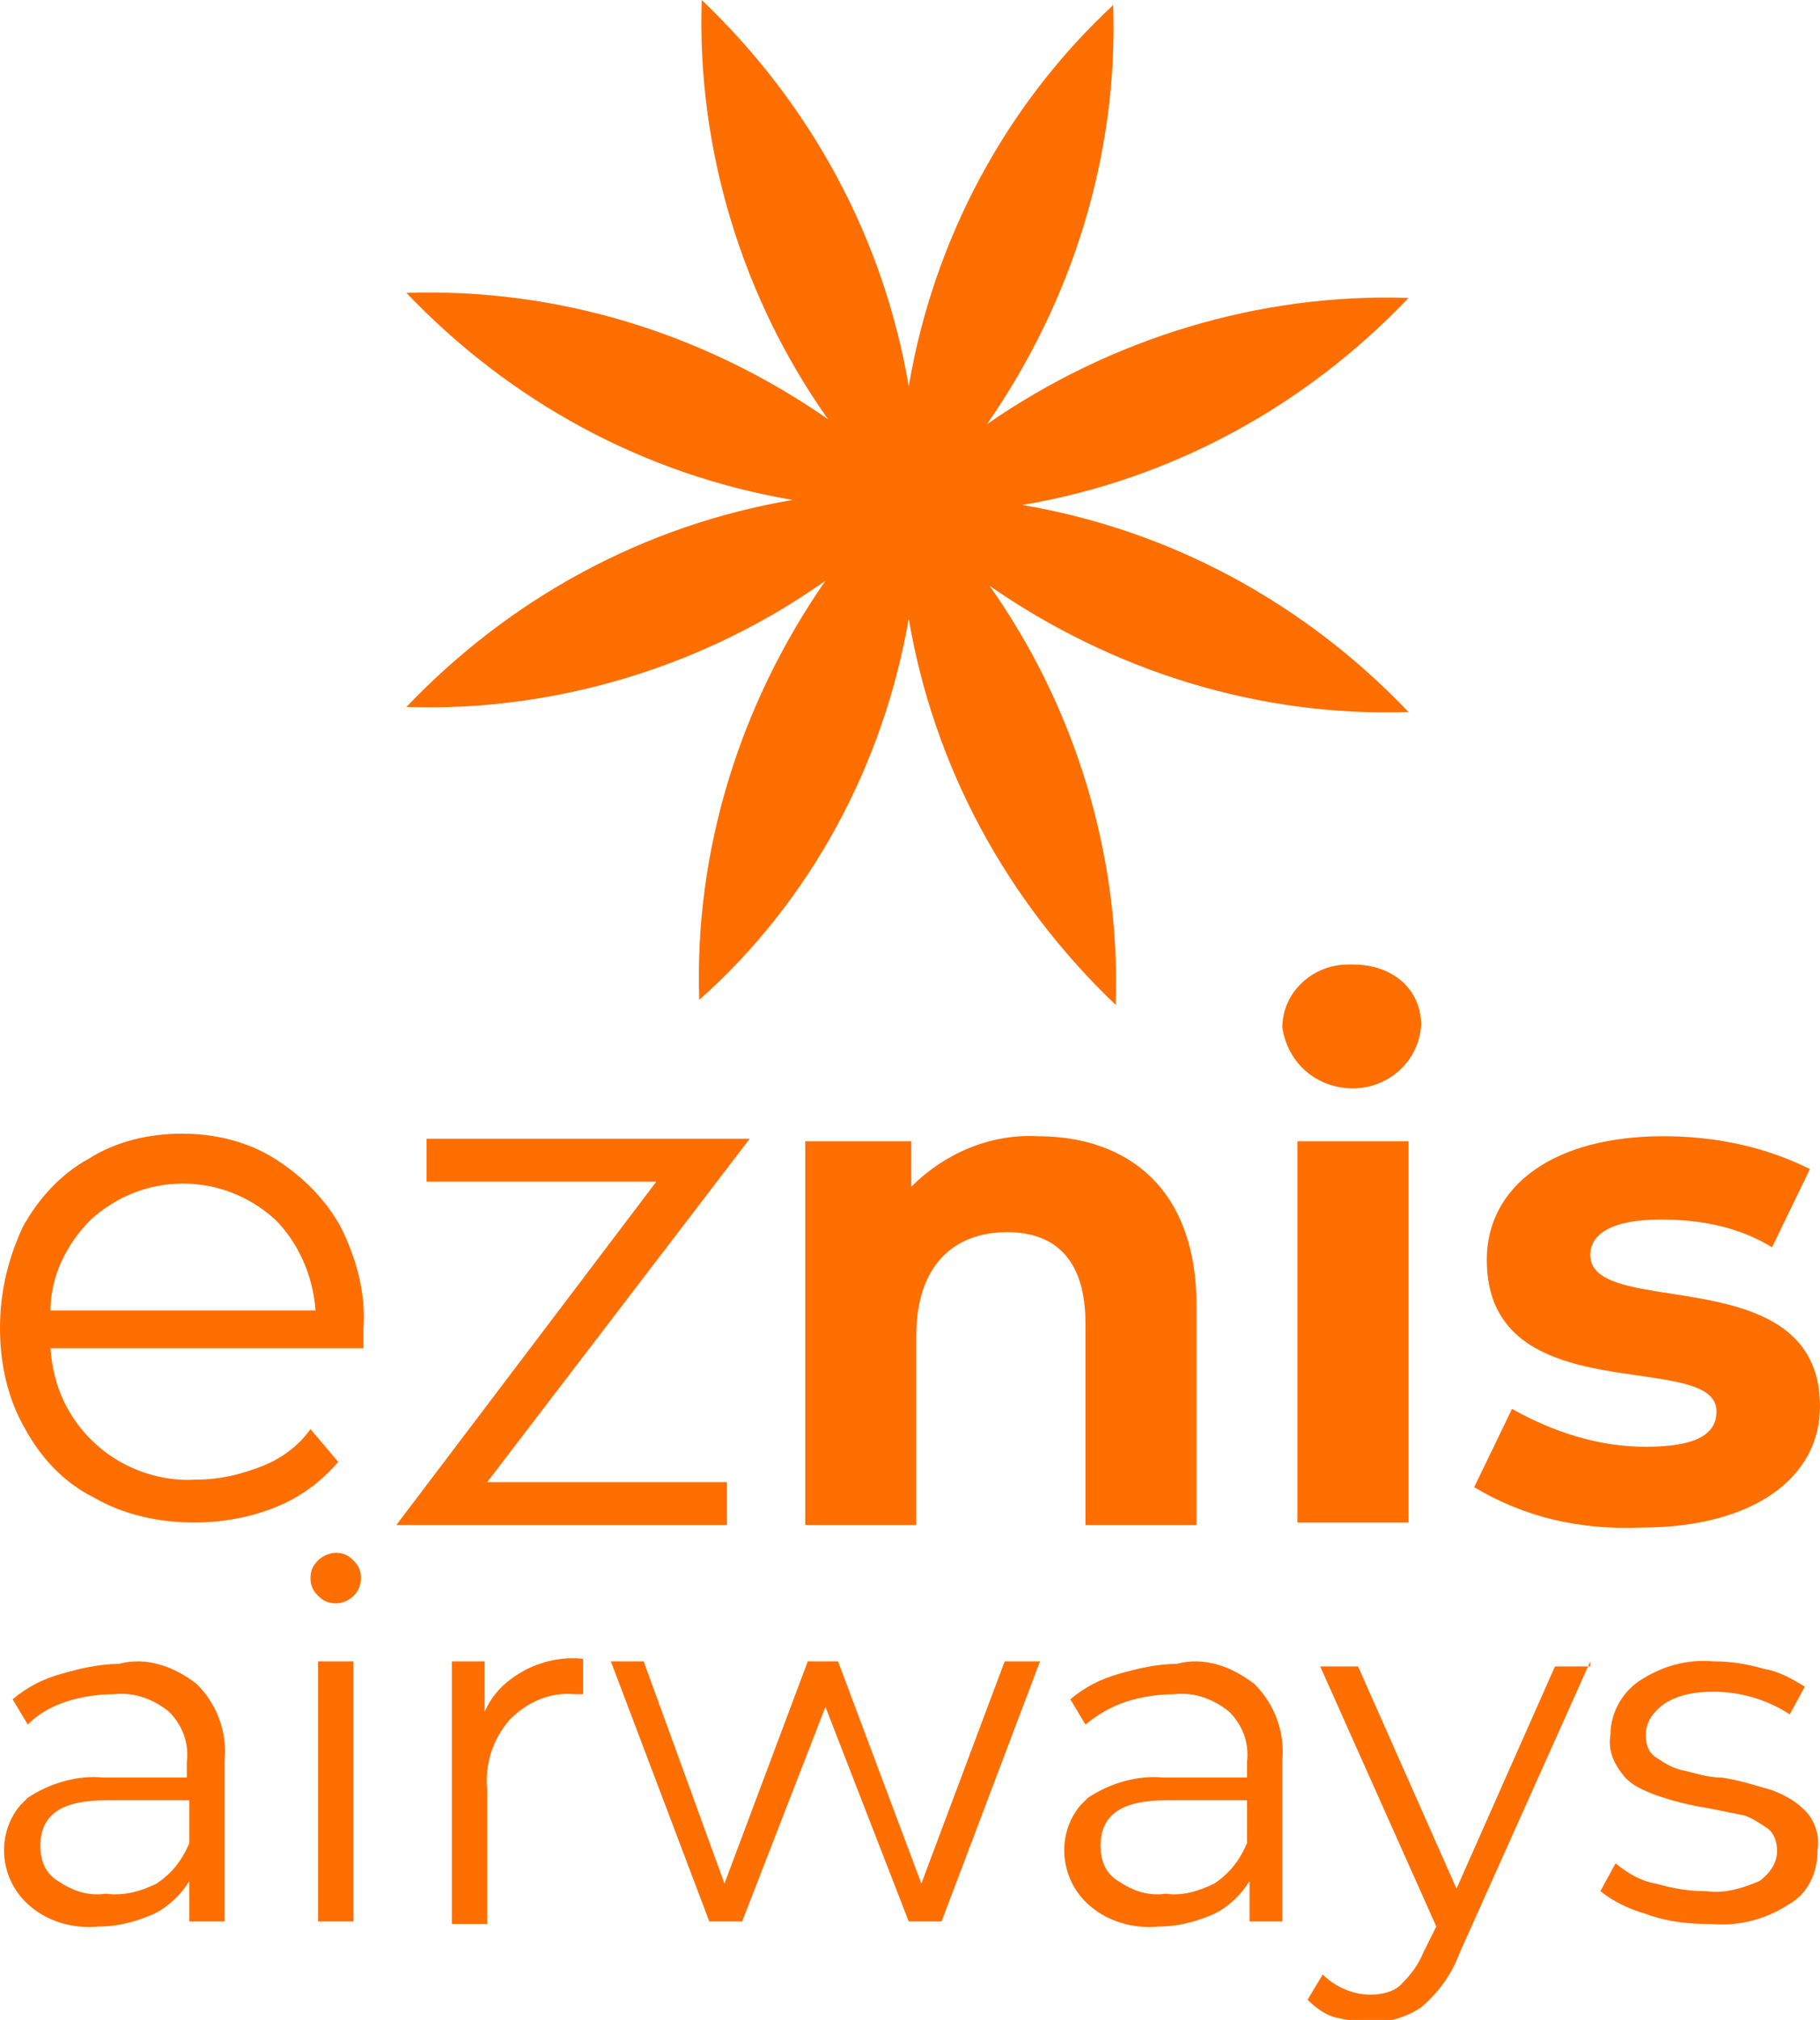 <?xml version="1.0" encoding="utf-8"?>
<!-- Generator: Adobe Illustrator 25.4.1, SVG Export Plug-In . SVG Version: 6.00 Build 0)  -->
<svg version="1.1" xmlns="http://www.w3.org/2000/svg" xmlns:xlink="http://www.w3.org/1999/xlink" x="0px" y="0px"
	 viewBox="0 0 72.1 80" style="enable-background:new 0 0 72.1 80;" xml:space="preserve">
<style type="text/css">
	.st0{fill:#FF6E00;}
</style>
<g id="Layer_2">
</g>
<g id="Layer_1">
	<g>
		<path class="st0" d="M36,24.5c1,5.9,3.9,11.2,8.2,15.3c0.2-5.9-1.6-11.8-5-16.6c4.9,3.4,10.7,5.2,16.6,5
			c-4.1-4.3-9.4-7.2-15.3-8.2c5.9-1,11.2-3.9,15.3-8.2c-5.9-0.2-11.8,1.6-16.7,5c3.4-4.9,5.2-10.7,5-16.6C39.9,4.1,37,9.4,36,15.3
			C35,9.4,32.1,4.1,27.8,0c-0.2,5.9,1.6,11.8,5,16.6c-4.9-3.4-10.7-5.2-16.7-5c4.1,4.3,9.4,7.2,15.3,8.2c-5.9,1-11.2,3.9-15.3,8.2
			c5.9,0.2,11.8-1.6,16.6-5c-3.4,4.9-5.2,10.7-5,16.6C32.1,35.7,35,30.3,36,24.5"/>
		<path class="st0" d="M7.8,66.7c0.8,0.8,1.2,1.9,1.1,3v6.4H7.5v-1.6c-0.3,0.5-0.8,1-1.4,1.3c-0.7,0.3-1.4,0.5-2.2,0.5
			c-1,0.1-2-0.2-2.7-0.8c-1.2-1-1.4-2.8-0.4-4c0.1-0.1,0.2-0.2,0.3-0.3c0.9-0.6,2-0.9,3-0.8h3.3v-0.6c0.1-0.8-0.2-1.5-0.7-2
			c-0.6-0.5-1.4-0.8-2.2-0.7c-0.6,0-1.3,0.1-1.9,0.3c-0.6,0.2-1.1,0.5-1.5,0.9l-0.6-1c0.6-0.5,1.2-0.8,1.9-1
			c0.7-0.2,1.5-0.4,2.3-0.4C5.8,65.6,6.9,66,7.8,66.7 M6.2,74.6c0.6-0.4,1-0.9,1.3-1.6v-1.7H4.2c-1.8,0-2.6,0.6-2.6,1.8
			c0,0.6,0.2,1.1,0.7,1.4c0.6,0.4,1.2,0.6,1.9,0.5C4.9,75.1,5.6,74.9,6.2,74.6"/>
		<path class="st0" d="M12.6,63.2c-0.2-0.2-0.3-0.4-0.3-0.7c0-0.3,0.1-0.5,0.3-0.7c0.2-0.2,0.5-0.3,0.7-0.3c0.3,0,0.5,0.1,0.7,0.3
			c0.2,0.2,0.3,0.4,0.3,0.7c0,0.6-0.5,1-1,1C13,63.5,12.8,63.4,12.6,63.2 M12.6,65.8H14v10.3h-1.4V65.8z"/>
		<path class="st0" d="M20.7,66.2c0.7-0.4,1.6-0.6,2.4-0.5v1.4l-0.3,0c-1-0.1-1.9,0.3-2.6,1c-0.7,0.8-1,1.8-0.9,2.8v5.3h-1.4V65.8
			h1.3v2C19.5,67.1,20,66.6,20.7,66.2"/>
		<path class="st0" d="M41.2,65.8l-3.9,10.3H36l-3.3-8.5l-3.3,8.5h-1.3l-3.9-10.3h1.3l3.2,8.8l3.3-8.8h1.2l3.3,8.8l3.3-8.8
			L41.2,65.8z"/>
		<path class="st0" d="M49.7,66.7c0.8,0.8,1.2,1.9,1.1,3v6.4h-1.3v-1.6c-0.3,0.5-0.8,1-1.4,1.3c-0.7,0.3-1.4,0.5-2.2,0.5
			c-1,0.1-2-0.2-2.7-0.8c-1.2-1-1.4-2.8-0.4-4c0.1-0.1,0.2-0.2,0.3-0.3c0.9-0.6,2-0.9,3-0.8h3.3v-0.6c0.1-0.8-0.2-1.5-0.7-2
			c-0.6-0.5-1.4-0.8-2.2-0.7c-0.6,0-1.3,0.1-1.9,0.3c-0.6,0.2-1.1,0.5-1.6,0.9l-0.6-1c0.6-0.5,1.2-0.8,1.9-1
			c0.7-0.2,1.5-0.4,2.3-0.4C47.7,65.6,48.8,66,49.7,66.7 M48.1,74.6c0.6-0.4,1-0.9,1.3-1.6v-1.7h-3.2c-1.8,0-2.6,0.6-2.6,1.8
			c0,0.6,0.2,1.1,0.7,1.4c0.6,0.4,1.2,0.6,1.9,0.5C46.8,75.1,47.5,74.9,48.1,74.6"/>
		<path class="st0" d="M63,65.8l-5.2,11.6c-0.3,0.8-0.8,1.5-1.5,2.1c-0.6,0.4-1.3,0.6-2,0.6c-0.5,0-0.9-0.1-1.4-0.2
			c-0.4-0.1-0.8-0.4-1.1-0.7l0.6-1c0.5,0.5,1.2,0.8,1.9,0.8c0.4,0,0.9-0.1,1.2-0.4c0.4-0.4,0.7-0.8,0.9-1.3l0.5-1l-4.6-10.3h1.5
			l3.9,8.8l3.9-8.8H63z"/>
		<path class="st0" d="M65.2,75.8c-0.7-0.2-1.3-0.5-1.8-0.9l0.6-1.1c0.5,0.4,1,0.7,1.6,0.8c0.7,0.2,1.3,0.3,2,0.3
			c0.7,0.1,1.4-0.1,2.1-0.4c0.4-0.3,0.7-0.7,0.7-1.2c0-0.3-0.1-0.7-0.4-0.9c-0.3-0.2-0.6-0.4-0.9-0.5c-0.5-0.1-1-0.2-1.5-0.3
			c-0.7-0.1-1.4-0.3-2-0.5c-0.5-0.2-1-0.4-1.3-0.8c-0.4-0.5-0.6-1-0.5-1.6c0-0.8,0.4-1.6,1.1-2.1c0.9-0.6,1.9-0.9,3-0.8
			c0.7,0,1.3,0.1,2,0.3c0.6,0.1,1.1,0.4,1.6,0.7l-0.6,1.1c-0.9-0.6-2-0.9-3-0.9c-0.7,0-1.4,0.1-2,0.5c-0.4,0.3-0.7,0.7-0.7,1.2
			c0,0.4,0.1,0.7,0.4,0.9c0.3,0.2,0.6,0.4,1,0.5c0.5,0.1,1,0.3,1.6,0.3c0.7,0.1,1.3,0.3,2,0.5c0.5,0.2,0.9,0.4,1.3,0.8
			c0.4,0.4,0.6,1,0.5,1.6c0,0.9-0.4,1.7-1.1,2.1c-0.9,0.6-2,0.9-3.1,0.8C66.8,76.2,66,76.1,65.2,75.8"/>
		<path class="st0" d="M14.4,53.4H2c0.1,1.5,0.7,2.8,1.8,3.8c1.1,1,2.6,1.5,4,1.4c0.9,0,1.7-0.2,2.5-0.5c0.8-0.3,1.5-0.8,2-1.5
			l1.1,1.3c-0.7,0.8-1.5,1.4-2.5,1.8c-1,0.4-2.1,0.6-3.2,0.6c-1.4,0-2.8-0.3-4-1c-1.2-0.6-2.1-1.6-2.7-2.7c-0.7-1.2-1-2.6-1-4
			c0-1.4,0.3-2.7,0.9-4c0.6-1.1,1.5-2.1,2.6-2.7c1.1-0.7,2.4-1,3.7-1c1.3,0,2.6,0.3,3.7,1c1.1,0.7,2,1.6,2.6,2.7
			c0.6,1.2,1,2.6,0.9,4L14.4,53.4z M3.6,48.3c-1,1-1.6,2.3-1.6,3.6h10.5c-0.1-1.4-0.7-2.7-1.6-3.6C8.8,46.4,5.7,46.4,3.6,48.3"/>
		<path class="st0" d="M47.4,51.7v8.7H43v-8c0-2.4-1.1-3.6-3.1-3.6c-2.1,0-3.6,1.3-3.6,4.1v7.5h-4.4V45.2h4.2V47
			c1.3-1.3,3.1-2.1,5-2C44.7,45,47.4,47.1,47.4,51.7"/>
		<path class="st0" d="M50.8,40.7c0-1.4,1.2-2.5,2.6-2.5c0.1,0,0.1,0,0.2,0c1.6,0,2.7,1,2.7,2.4c-0.1,1.5-1.4,2.6-2.9,2.5
			C52,43,51,42,50.8,40.7 M51.4,45.2h4.4v15.1h-4.4V45.2z"/>
		<path class="st0" d="M58.4,58.9l1.5-3.1c1.6,0.9,3.4,1.5,5.3,1.5c2,0,2.8-0.5,2.8-1.4c0-2.5-9.1,0.1-9.1-6c0-2.9,2.6-4.9,7-4.9
			c2,0,4,0.4,5.8,1.3l-1.5,3.1c-1.3-0.8-2.8-1.1-4.4-1.1c-2,0-2.8,0.6-2.8,1.4c0,2.6,9.1,0.1,9.1,6c0,2.8-2.6,4.8-7.1,4.8
			C62.6,60.6,60.4,60.1,58.4,58.9"/>
		<path class="st0" d="M29.7,45.1H16.9v1.7H26L15.7,60.4h13.1v-1.7h-9.5L29.7,45.1z"/>
	</g>
</g>
</svg>
